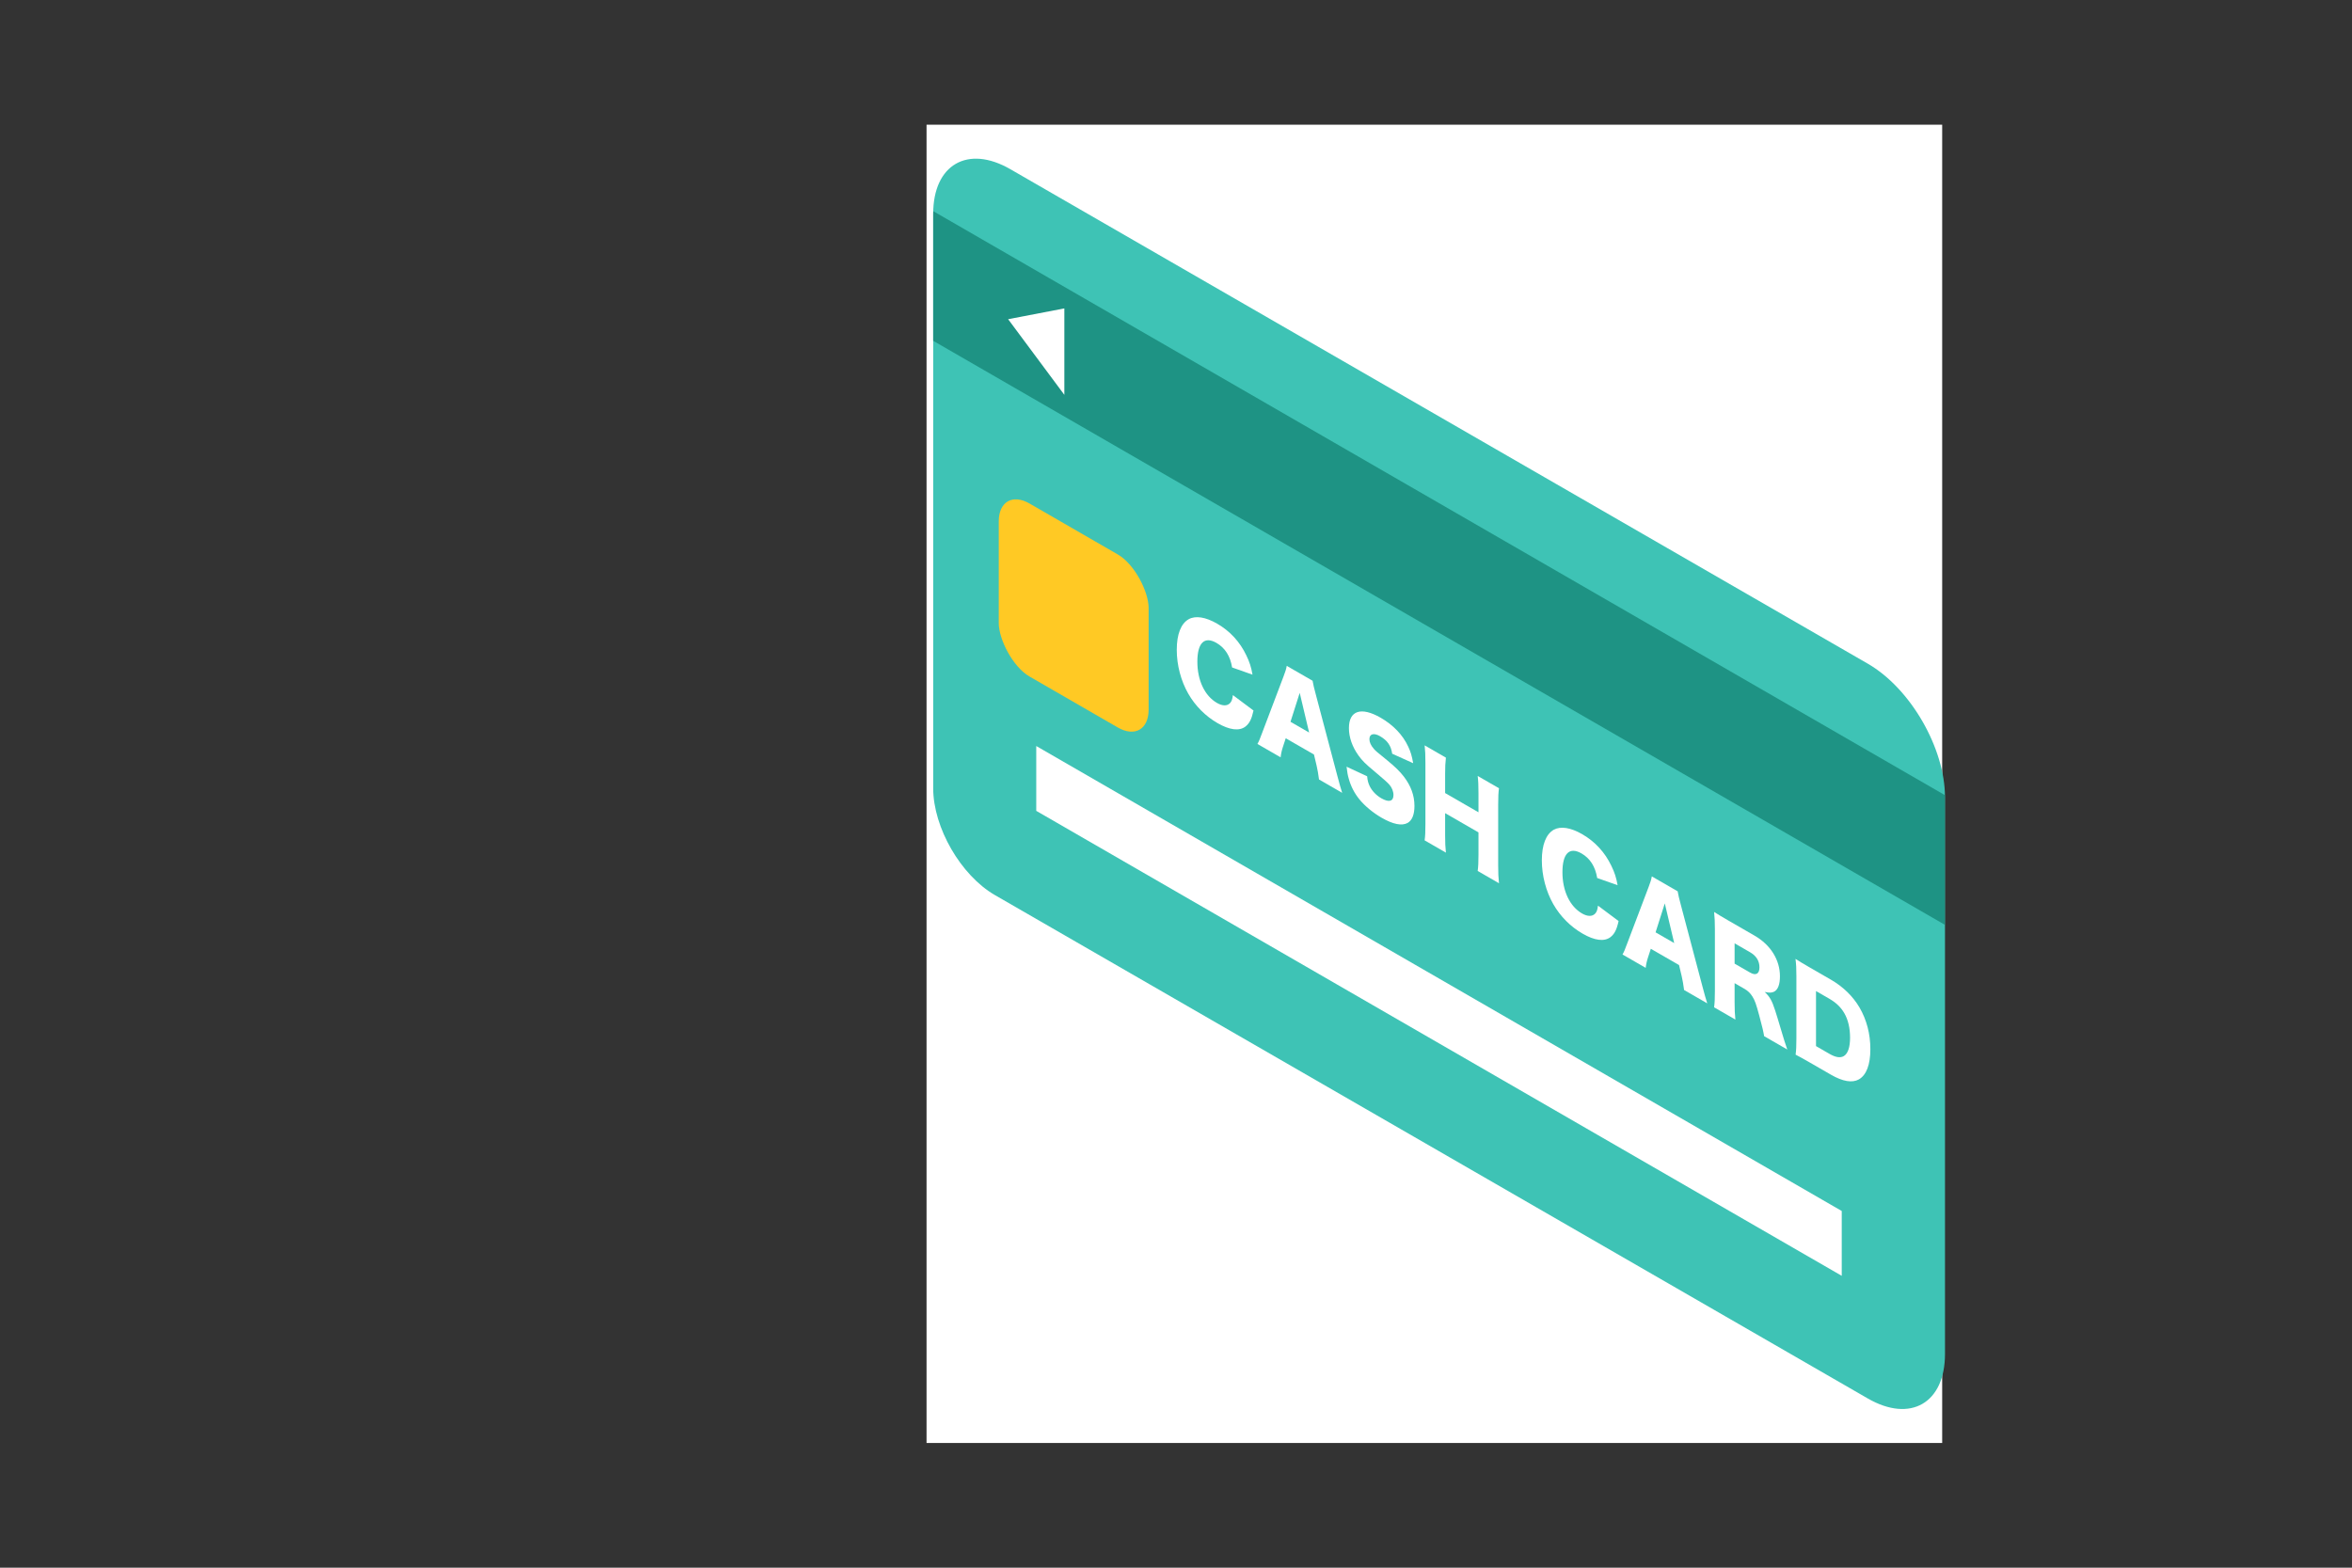 <svg width="132" height="88" viewBox="0 0 132 88" fill="none" xmlns="http://www.w3.org/2000/svg">
<rect x="0" y="0" width="132" height="88" fill="#333333" stroke="none"/>
<rect width="57" height="74" transform="translate(52 7)" fill="white"/>
<g clip-path="url(#clip0_509_2747)">
<path d="M52.373 12C52.373 9.239 54.312 8.118 56.704 9.498L104.827 37.256C107.219 38.636 109.158 41.993 109.158 44.754V76C109.158 78.761 107.219 79.882 104.827 78.502L55.838 50.245C53.924 49.141 52.373 46.455 52.373 44.246V12Z" fill="#3EC3B5"/>
<rect width="65.554" height="7.279" transform="matrix(0.866 0.5 0 1 52.373 11.852)" fill="#1E9384"/>
<path d="M56.579 17.918L59.734 17.312V22.164L56.579 17.918Z" fill="white"/>
<rect width="52.201" height="3.639" transform="matrix(0.866 0.5 0 1 58.157 41.877)" fill="white"/>
<rect width="9.712" height="9.712" rx="2" transform="matrix(0.866 0.5 0 1 56.053 27.267)" fill="#FFC924"/>
<path d="M100.818 58.292V54.798C100.818 54.362 100.807 54.144 100.768 53.827C100.991 53.968 101.13 54.055 101.591 54.321L102.752 54.991C103.435 55.385 103.986 55.92 104.358 56.551C104.763 57.247 104.969 58.038 104.969 58.891C104.969 59.769 104.747 60.346 104.325 60.59C103.952 60.798 103.424 60.711 102.763 60.33L101.591 59.654C101.163 59.407 101.007 59.324 100.774 59.202C100.807 58.939 100.818 58.734 100.818 58.292ZM101.919 58.721L102.663 59.151C103.024 59.359 103.28 59.397 103.48 59.282C103.708 59.144 103.83 58.785 103.83 58.253C103.83 57.708 103.724 57.25 103.508 56.875C103.313 56.538 103.047 56.282 102.646 56.051L101.919 55.632V58.721Z" fill="white"/>
<path d="M100.306 58.913L99.006 58.163C98.972 57.938 98.906 57.637 98.733 57.006C98.555 56.346 98.489 56.16 98.35 55.938C98.233 55.749 98.094 55.618 97.917 55.515L97.35 55.188V56.24C97.35 56.676 97.361 56.919 97.394 57.233L96.2 56.544C96.233 56.269 96.244 56.083 96.244 55.608V52.16C96.244 51.762 96.233 51.519 96.2 51.192C96.444 51.346 96.65 51.471 97.028 51.689L98.472 52.522C99.372 53.041 99.895 53.881 99.895 54.804C99.895 55.259 99.784 55.554 99.567 55.666C99.428 55.733 99.311 55.736 99.039 55.682C99.322 55.948 99.45 56.169 99.628 56.727C99.711 56.98 99.789 57.243 100.039 58.079C100.1 58.294 100.167 58.493 100.306 58.913ZM97.35 54.092L98.217 54.592C98.544 54.782 98.745 54.666 98.745 54.301C98.745 53.942 98.567 53.653 98.222 53.455L97.35 52.951V54.092Z" fill="white"/>
<path d="M95.816 56.323L94.515 55.573C94.471 55.24 94.438 55.054 94.382 54.804L94.232 54.172L92.648 53.259L92.499 53.717C92.426 53.932 92.387 54.108 92.36 54.329L91.059 53.579C91.143 53.435 91.193 53.31 91.326 52.951L92.526 49.785C92.626 49.528 92.676 49.365 92.704 49.195L94.154 50.032C94.193 50.24 94.232 50.429 94.343 50.833L95.549 55.387C95.654 55.788 95.743 56.102 95.816 56.323ZM93.96 52.938L93.432 50.711L92.915 52.336L93.96 52.938Z" fill="white"/>
<path d="M90.783 49.689L89.638 49.286C89.533 48.641 89.238 48.183 88.76 47.907C88.083 47.517 87.688 47.904 87.688 48.962C87.688 50.007 88.099 50.879 88.788 51.276C89.094 51.452 89.355 51.455 89.516 51.292C89.611 51.193 89.65 51.087 89.683 50.837L90.839 51.702C90.733 52.186 90.611 52.43 90.377 52.609C90.033 52.866 89.494 52.798 88.822 52.41C88.144 52.019 87.572 51.446 87.177 50.757C86.766 50.039 86.532 49.154 86.532 48.295C86.532 47.423 86.766 46.821 87.205 46.574C87.588 46.366 88.149 46.452 88.799 46.827C89.516 47.241 90.077 47.847 90.439 48.613C90.616 48.978 90.711 49.27 90.783 49.689Z" fill="white"/>
<path d="M82.932 43.558L84.127 44.247C84.093 44.491 84.082 44.722 84.082 45.17V48.606C84.082 49.023 84.093 49.247 84.127 49.58L82.932 48.891C82.965 48.641 82.976 48.41 82.976 47.968V46.725L81.104 45.645V46.888C81.104 47.305 81.115 47.555 81.148 47.862L79.954 47.173C79.987 46.93 79.998 46.699 79.998 46.25V42.815C79.998 42.372 79.987 42.135 79.954 41.84L81.148 42.529C81.115 42.811 81.104 43.055 81.104 43.452V44.517L82.976 45.597V44.532C82.976 44.09 82.965 43.827 82.932 43.558Z" fill="white"/>
<path d="M75.572 43.037L76.727 43.575C76.75 43.819 76.788 43.957 76.872 44.133C77.005 44.402 77.239 44.646 77.522 44.809C77.95 45.056 78.205 44.986 78.205 44.627C78.205 44.428 78.117 44.203 77.972 44.043C77.855 43.912 77.716 43.787 77.139 43.3C76.627 42.877 76.45 42.697 76.244 42.412C75.894 41.928 75.705 41.39 75.705 40.87C75.705 39.883 76.394 39.659 77.489 40.29C78.194 40.697 78.733 41.258 79.033 41.912C79.172 42.204 79.239 42.434 79.311 42.841L78.133 42.309C78.067 41.854 77.866 41.566 77.444 41.322C77.105 41.127 76.855 41.194 76.855 41.489C76.855 41.668 76.939 41.851 77.116 42.05C77.228 42.172 77.228 42.172 77.883 42.704C78.305 43.05 78.572 43.313 78.783 43.588C79.183 44.107 79.383 44.652 79.383 45.242C79.383 45.723 79.25 46.056 78.994 46.197C78.672 46.37 78.183 46.274 77.533 45.899C77.061 45.627 76.594 45.242 76.294 44.87C76.016 44.531 75.811 44.136 75.694 43.704C75.638 43.518 75.611 43.354 75.572 43.037Z" fill="white"/>
<path d="M75.326 44.505L74.026 43.755C73.982 43.421 73.949 43.235 73.893 42.985L73.743 42.354L72.159 41.441L72.009 41.899C71.937 42.114 71.898 42.29 71.871 42.511L70.57 41.761C70.654 41.617 70.704 41.492 70.837 41.133L72.037 37.966C72.137 37.71 72.187 37.547 72.215 37.377L73.665 38.213C73.704 38.422 73.743 38.611 73.854 39.014L75.06 43.569C75.165 43.969 75.254 44.283 75.326 44.505ZM73.471 41.12L72.943 38.893L72.426 40.517L73.471 41.12Z" fill="white"/>
<path d="M70.294 37.871L69.149 37.467C69.044 36.823 68.749 36.365 68.272 36.089C67.594 35.698 67.199 36.086 67.199 37.144C67.199 38.188 67.61 39.06 68.299 39.458C68.605 39.634 68.866 39.637 69.027 39.474C69.122 39.374 69.16 39.268 69.194 39.019L70.35 39.884C70.244 40.368 70.122 40.611 69.888 40.791C69.544 41.047 69.005 40.98 68.333 40.592C67.655 40.201 67.082 39.627 66.688 38.938C66.277 38.22 66.043 37.336 66.043 36.477C66.043 35.605 66.277 35.003 66.716 34.756C67.099 34.547 67.66 34.634 68.31 35.009C69.027 35.422 69.588 36.028 69.95 36.794C70.127 37.16 70.222 37.451 70.294 37.871Z" fill="white"/>
</g>
<defs>
<clipPath id="clip0_509_2747">
<path d="M52.373 12C52.373 9.239 54.312 8.118 56.704 9.498L104.827 37.256C107.219 38.636 109.158 41.993 109.158 44.754V76C109.158 78.761 107.219 79.882 104.827 78.502L55.838 50.245C53.924 49.141 52.373 46.455 52.373 44.246V12Z" fill="white"/>
</clipPath>
</defs>
</svg>
